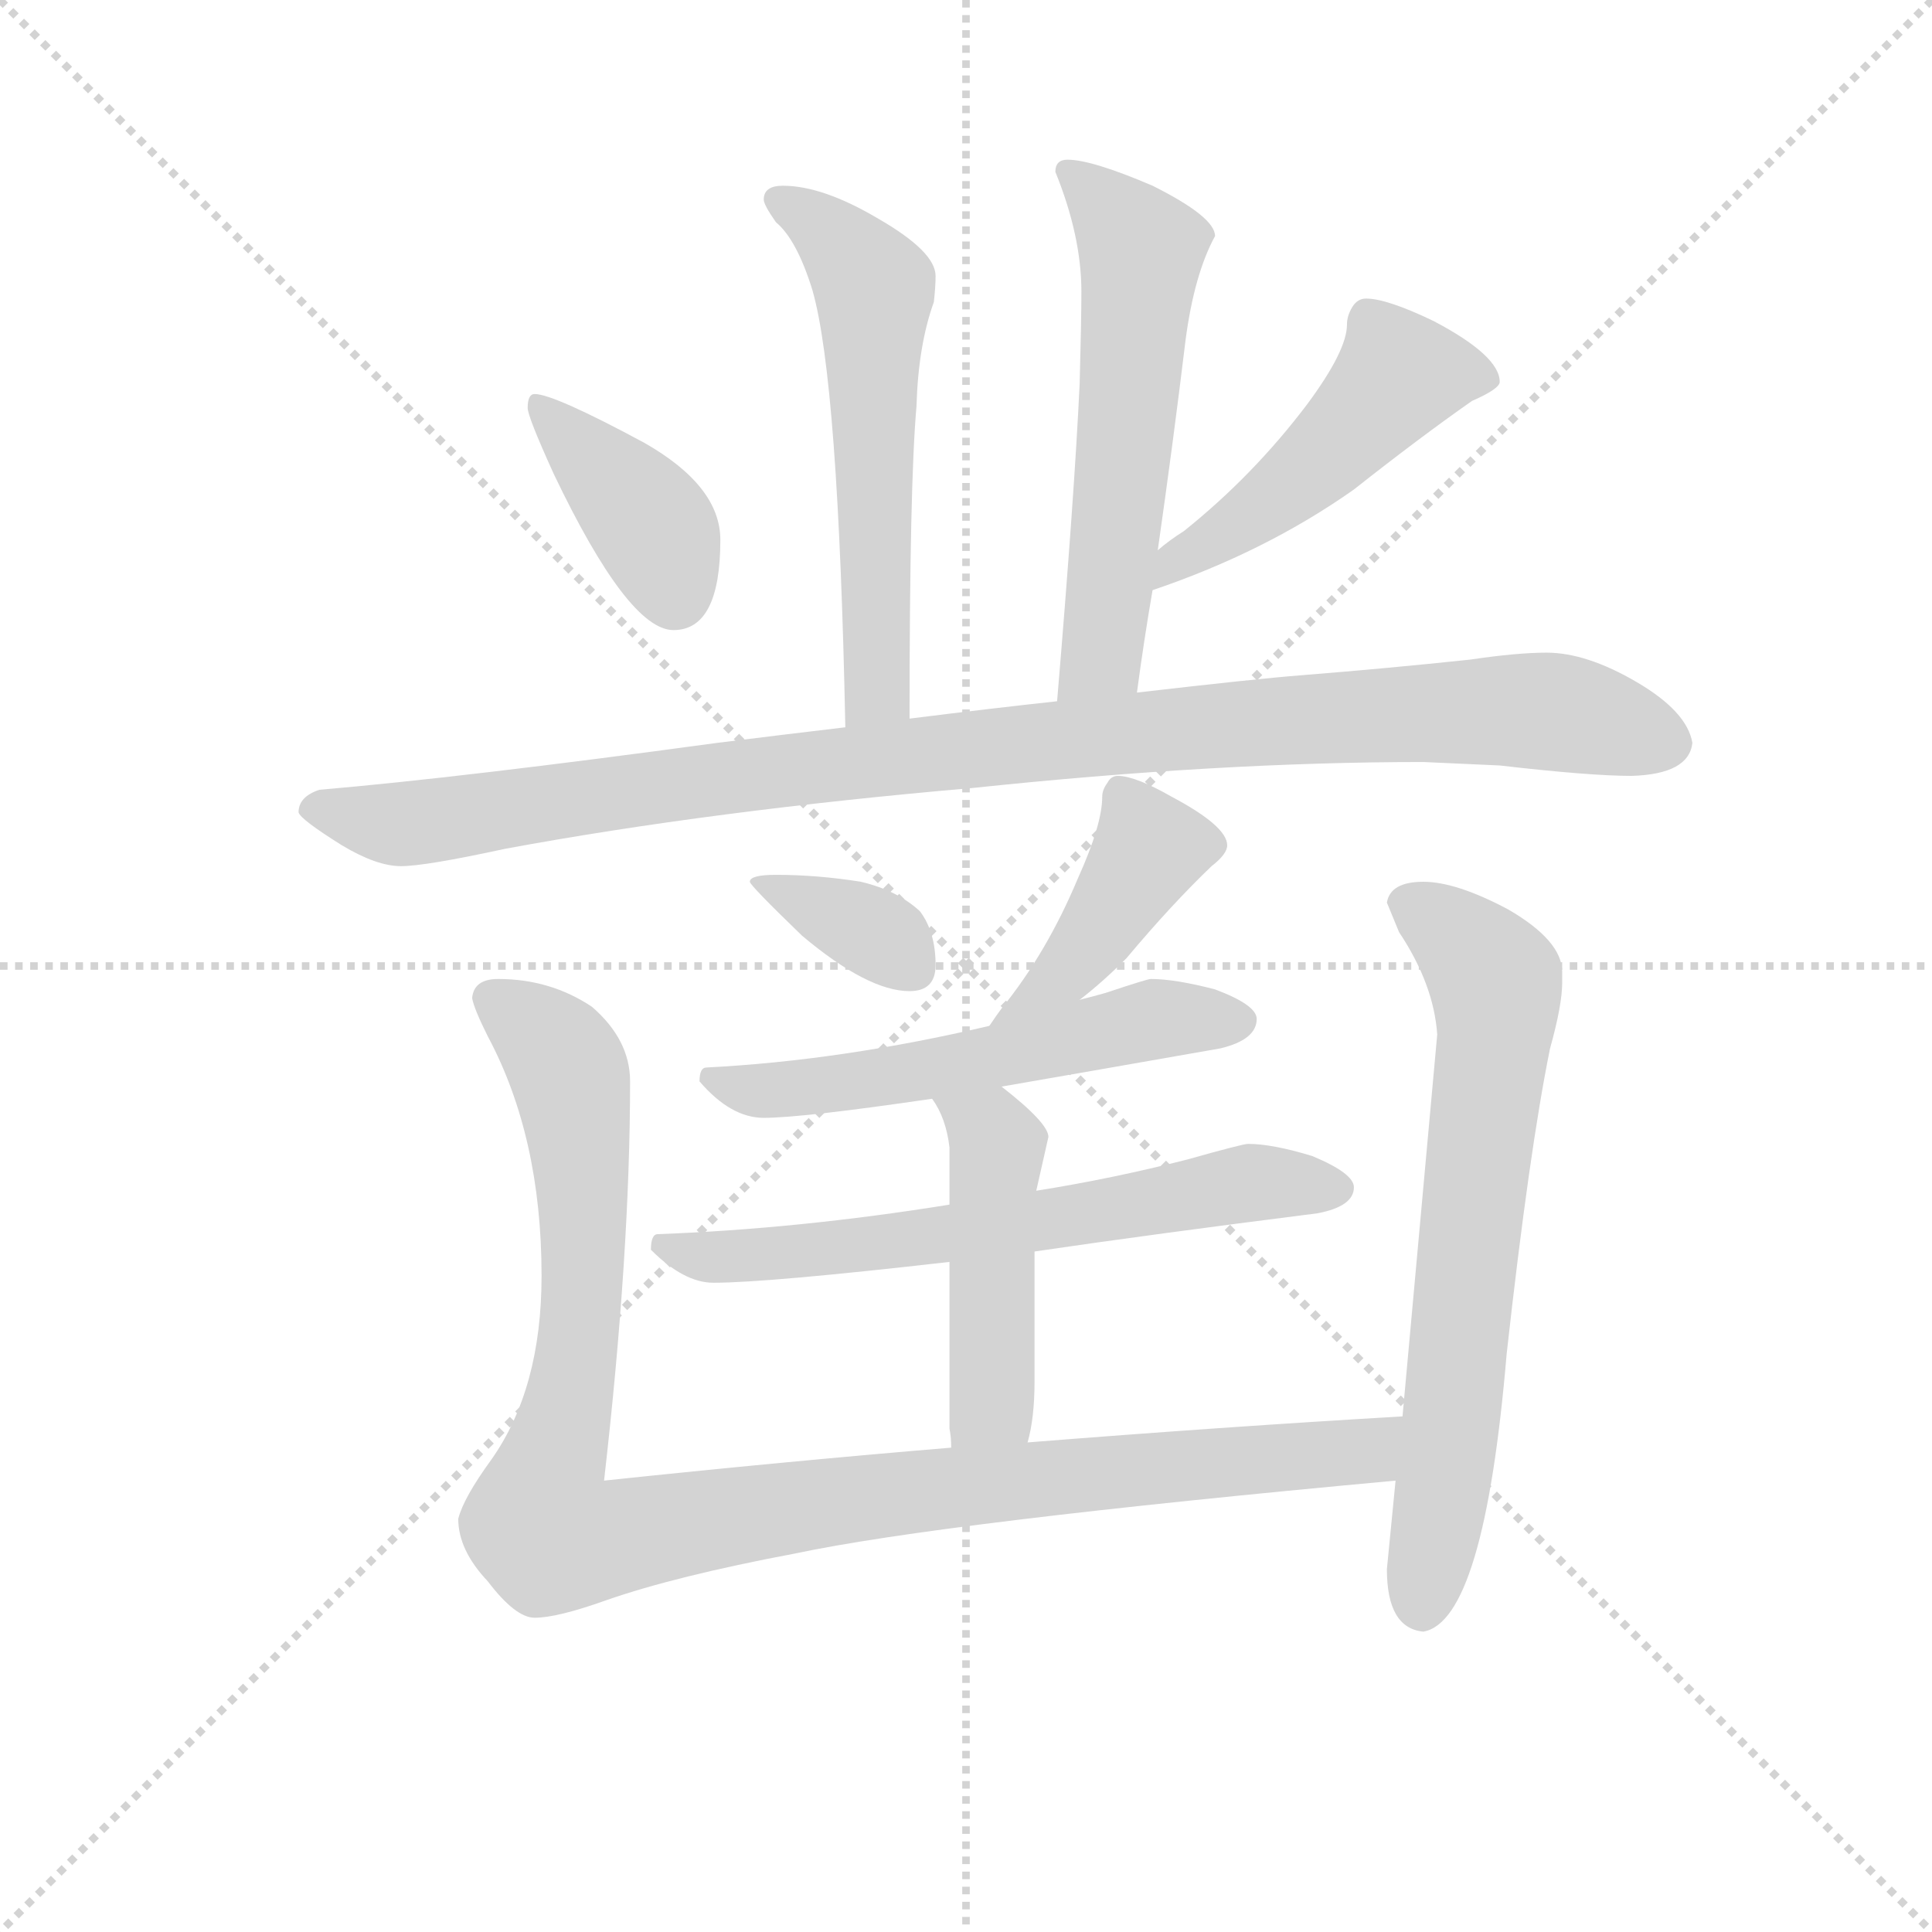 <svg version="1.1" viewBox="0 0 1024 1024" xmlns="http://www.w3.org/2000/svg">
  <g stroke="lightgray" stroke-dasharray="1,1" stroke-width="1" transform="scale(4, 4)">
    <line x1="0" y1="0" x2="256" y2="256"></line>
    <line x1="256" y1="0" x2="0" y2="256"></line>
    <line x1="128" y1="0" x2="128" y2="256"></line>
    <line x1="0" y1="128" x2="256" y2="128"></line>
  </g>
  <g transform="scale(0.92, -0.92) translate(60, -830)">
    <style type="text/css">
      
        @keyframes keyframes0 {
          from {
            stroke: blue;
            stroke-dashoffset: 578;
            stroke-width: 128;
          }
          65% {
            animation-timing-function: step-end;
            stroke: blue;
            stroke-dashoffset: 0;
            stroke-width: 128;
          }
          to {
            stroke: black;
            stroke-width: 1024;
          }
        }
        #make-me-a-hanzi-animation-0 {
          animation: keyframes0 0.72s both;
          animation-delay: 0s;
          animation-timing-function: linear;
        }
      
        @keyframes keyframes1 {
          from {
            stroke: blue;
            stroke-dashoffset: 573;
            stroke-width: 128;
          }
          65% {
            animation-timing-function: step-end;
            stroke: blue;
            stroke-dashoffset: 0;
            stroke-width: 128;
          }
          to {
            stroke: black;
            stroke-width: 1024;
          }
        }
        #make-me-a-hanzi-animation-1 {
          animation: keyframes1 0.716s both;
          animation-delay: 0.72s;
          animation-timing-function: linear;
        }
      
        @keyframes keyframes2 {
          from {
            stroke: blue;
            stroke-dashoffset: 394;
            stroke-width: 128;
          }
          56% {
            animation-timing-function: step-end;
            stroke: blue;
            stroke-dashoffset: 0;
            stroke-width: 128;
          }
          to {
            stroke: black;
            stroke-width: 1024;
          }
        }
        #make-me-a-hanzi-animation-2 {
          animation: keyframes2 0.571s both;
          animation-delay: 1.437s;
          animation-timing-function: linear;
        }
      
        @keyframes keyframes3 {
          from {
            stroke: blue;
            stroke-dashoffset: 490;
            stroke-width: 128;
          }
          61% {
            animation-timing-function: step-end;
            stroke: blue;
            stroke-dashoffset: 0;
            stroke-width: 128;
          }
          to {
            stroke: black;
            stroke-width: 1024;
          }
        }
        #make-me-a-hanzi-animation-3 {
          animation: keyframes3 0.649s both;
          animation-delay: 2.007s;
          animation-timing-function: linear;
        }
      
        @keyframes keyframes4 {
          from {
            stroke: blue;
            stroke-dashoffset: 1043;
            stroke-width: 128;
          }
          77% {
            animation-timing-function: step-end;
            stroke: blue;
            stroke-dashoffset: 0;
            stroke-width: 128;
          }
          to {
            stroke: black;
            stroke-width: 1024;
          }
        }
        #make-me-a-hanzi-animation-4 {
          animation: keyframes4 1.099s both;
          animation-delay: 2.656s;
          animation-timing-function: linear;
        }
      
        @keyframes keyframes5 {
          from {
            stroke: blue;
            stroke-dashoffset: 350;
            stroke-width: 128;
          }
          53% {
            animation-timing-function: step-end;
            stroke: blue;
            stroke-dashoffset: 0;
            stroke-width: 128;
          }
          to {
            stroke: black;
            stroke-width: 1024;
          }
        }
        #make-me-a-hanzi-animation-5 {
          animation: keyframes5 0.535s both;
          animation-delay: 3.755s;
          animation-timing-function: linear;
        }
      
        @keyframes keyframes6 {
          from {
            stroke: blue;
            stroke-dashoffset: 424;
            stroke-width: 128;
          }
          58% {
            animation-timing-function: step-end;
            stroke: blue;
            stroke-dashoffset: 0;
            stroke-width: 128;
          }
          to {
            stroke: black;
            stroke-width: 1024;
          }
        }
        #make-me-a-hanzi-animation-6 {
          animation: keyframes6 0.595s both;
          animation-delay: 4.29s;
          animation-timing-function: linear;
        }
      
        @keyframes keyframes7 {
          from {
            stroke: blue;
            stroke-dashoffset: 561;
            stroke-width: 128;
          }
          65% {
            animation-timing-function: step-end;
            stroke: blue;
            stroke-dashoffset: 0;
            stroke-width: 128;
          }
          to {
            stroke: black;
            stroke-width: 1024;
          }
        }
        #make-me-a-hanzi-animation-7 {
          animation: keyframes7 0.707s both;
          animation-delay: 4.885s;
          animation-timing-function: linear;
        }
      
        @keyframes keyframes8 {
          from {
            stroke: blue;
            stroke-dashoffset: 644;
            stroke-width: 128;
          }
          68% {
            animation-timing-function: step-end;
            stroke: blue;
            stroke-dashoffset: 0;
            stroke-width: 128;
          }
          to {
            stroke: black;
            stroke-width: 1024;
          }
        }
        #make-me-a-hanzi-animation-8 {
          animation: keyframes8 0.774s both;
          animation-delay: 5.591s;
          animation-timing-function: linear;
        }
      
        @keyframes keyframes9 {
          from {
            stroke: blue;
            stroke-dashoffset: 467;
            stroke-width: 128;
          }
          60% {
            animation-timing-function: step-end;
            stroke: blue;
            stroke-dashoffset: 0;
            stroke-width: 128;
          }
          to {
            stroke: black;
            stroke-width: 1024;
          }
        }
        #make-me-a-hanzi-animation-9 {
          animation: keyframes9 0.63s both;
          animation-delay: 6.365s;
          animation-timing-function: linear;
        }
      
        @keyframes keyframes10 {
          from {
            stroke: blue;
            stroke-dashoffset: 1082;
            stroke-width: 128;
          }
          78% {
            animation-timing-function: step-end;
            stroke: blue;
            stroke-dashoffset: 0;
            stroke-width: 128;
          }
          to {
            stroke: black;
            stroke-width: 1024;
          }
        }
        #make-me-a-hanzi-animation-10 {
          animation: keyframes10 1.131s both;
          animation-delay: 6.995s;
          animation-timing-function: linear;
        }
      
        @keyframes keyframes11 {
          from {
            stroke: blue;
            stroke-dashoffset: 690;
            stroke-width: 128;
          }
          69% {
            animation-timing-function: step-end;
            stroke: blue;
            stroke-dashoffset: 0;
            stroke-width: 128;
          }
          to {
            stroke: black;
            stroke-width: 1024;
          }
        }
        #make-me-a-hanzi-animation-11 {
          animation: keyframes11 0.812s both;
          animation-delay: 8.126s;
          animation-timing-function: linear;
        }
      
    </style>
    
      <path d="M 464 416 Q 464 551 468 596 Q 469 631 478 656 Q 479 665 479 671 Q 479 685 446 704 Q 414 723 391 723 Q 380 723 380 715 Q 380 712 387 702 Q 399 692 408 663 Q 423 611 427 411 C 428 381 464 386 464 416 Z" fill="lightgray"></path>
    
      <path d="M 595 431 Q 599 461 604 490 L 607 513 Q 616 576 623 634 Q 628 672 640 694 Q 640 705 604 723 Q 569 738 555 738 Q 548 738 548 731 Q 563 694 563 662 Q 563 646 562 609 Q 559 545 549 426 C 547 396 591 401 595 431 Z" fill="lightgray"></path>
    
      <path d="M 248 603 Q 244 603 244 595 Q 244 590 259 557 Q 302 467 328 467 Q 355 467 355 519 Q 355 550 311 575 Q 259 603 248 603 Z" fill="lightgray"></path>
    
      <path d="M 604 490 Q 669 512 720 548 Q 758 578 788 599 Q 804 606 804 610 Q 804 625 766 645 Q 739 658 727 658 Q 722 658 719 653 Q 716 648 716 643 Q 716 628 693 597 Q 662 556 622 524 Q 614 519 607 513 C 584 494 576 480 604 490 Z" fill="lightgray"></path>
    
      <path d="M 760 391 L 804 389 Q 856 383 880 383 Q 913 384 915 402 Q 912 420 883 437 Q 854 454 831 454 Q 814 454 787 450 Q 740 445 690 441 Q 664 439 595 431 L 549 426 Q 512 422 464 416 L 427 411 Q 393 407 353 402 Q 206 382 124 375 Q 112 371 112 362 Q 113 358 137 343 Q 157 331 171 331 Q 185 331 231 341 Q 350 363 500 376 Q 642 391 760 391 Z" fill="lightgray"></path>
    
      <path d="M 387 326 Q 372 326 372 322 Q 372 320 402 291 Q 440 259 464 259 Q 479 259 479 274 Q 479 293 470 305 Q 457 317 436 322 Q 411 326 387 326 Z" fill="lightgray"></path>
    
      <path d="M 562 254 Q 575 264 589 278 Q 615 309 638 331 Q 647 338 647 343 Q 647 354 615 371 Q 594 383 584 383 Q 580 383 578 379 Q 575 375 575 371 Q 575 355 561 324 Q 543 281 517 249 Q 514 245 510 239 C 493 214 538 235 562 254 Z" fill="lightgray"></path>
    
      <path d="M 517 204 Q 569 213 643 226 Q 664 231 664 243 Q 664 251 640 260 Q 617 266 603 266 Q 601 266 577 258 Q 570 256 562 254 L 510 239 Q 425 219 347 215 Q 343 215 343 207 Q 361 186 380 186 Q 402 186 477 197 L 517 204 Z" fill="lightgray"></path>
    
      <path d="M 536 109 Q 604 119 699 131 Q 720 135 720 146 Q 720 154 696 164 Q 673 171 659 171 Q 656 171 624 162 Q 581 151 537 144 L 487 136 Q 400 122 319 119 Q 315 119 315 110 Q 334 91 351 91 Q 382 91 487 103 L 536 109 Z" fill="lightgray"></path>
    
      <path d="M 532 -1 Q 536 13 536 34 L 536 109 L 537 144 Q 539 153 544 175 Q 544 183 517 204 C 494 223 461 223 477 197 Q 485 186 487 169 L 487 136 L 487 103 L 487 7 Q 488 2 488 -4 C 490 -34 525 -30 532 -1 Z" fill="lightgray"></path>
    
      <path d="M 227 266 Q 213 266 212 255 Q 213 249 221 233 Q 252 175 252 95 Q 252 30 223 -11 Q 207 -33 204 -45 Q 204 -63 221 -81 Q 237 -102 248 -102 Q 261 -102 289 -92 Q 329 -78 398 -65 Q 483 -47 744 -23 C 774 -20 778 16 748 14 Q 645 8 532 -1 L 488 -4 Q 392 -12 288 -23 Q 303 108 303 207 Q 303 231 281 250 Q 257 266 227 266 Z" fill="lightgray"></path>
    
      <path d="M 744 -23 L 739 -74 Q 739 -108 760 -110 Q 795 -104 808 50 Q 821 167 833 226 Q 840 251 840 264 L 840 270 Q 840 288 809 306 Q 779 322 760 322 Q 741 322 739 310 Q 741 305 746 293 Q 766 263 768 234 L 748 14 L 744 -23 Z" fill="lightgray"></path>
    
    
      <clipPath id="make-me-a-hanzi-clip-0">
        <path d="M 464 416 Q 464 551 468 596 Q 469 631 478 656 Q 479 665 479 671 Q 479 685 446 704 Q 414 723 391 723 Q 380 723 380 715 Q 380 712 387 702 Q 399 692 408 663 Q 423 611 427 411 C 428 381 464 386 464 416 Z"></path>
      </clipPath>
      <path clip-path="url(#make-me-a-hanzi-clip-0)" d="M 390 712 L 406 706 L 444 664 L 446 433 L 432 423" fill="none" id="make-me-a-hanzi-animation-0" stroke-dasharray="450 900" stroke-linecap="round"></path>
    
      <clipPath id="make-me-a-hanzi-clip-1">
        <path d="M 595 431 Q 599 461 604 490 L 607 513 Q 616 576 623 634 Q 628 672 640 694 Q 640 705 604 723 Q 569 738 555 738 Q 548 738 548 731 Q 563 694 563 662 Q 563 646 562 609 Q 559 545 549 426 C 547 396 591 401 595 431 Z"></path>
      </clipPath>
      <path clip-path="url(#make-me-a-hanzi-clip-1)" d="M 558 728 L 598 686 L 575 457 L 556 435" fill="none" id="make-me-a-hanzi-animation-1" stroke-dasharray="445 890" stroke-linecap="round"></path>
    
      <clipPath id="make-me-a-hanzi-clip-2">
        <path d="M 248 603 Q 244 603 244 595 Q 244 590 259 557 Q 302 467 328 467 Q 355 467 355 519 Q 355 550 311 575 Q 259 603 248 603 Z"></path>
      </clipPath>
      <path clip-path="url(#make-me-a-hanzi-clip-2)" d="M 250 597 L 311 534 L 329 487" fill="none" id="make-me-a-hanzi-animation-2" stroke-dasharray="266 532" stroke-linecap="round"></path>
    
      <clipPath id="make-me-a-hanzi-clip-3">
        <path d="M 604 490 Q 669 512 720 548 Q 758 578 788 599 Q 804 606 804 610 Q 804 625 766 645 Q 739 658 727 658 Q 722 658 719 653 Q 716 648 716 643 Q 716 628 693 597 Q 662 556 622 524 Q 614 519 607 513 C 584 494 576 480 604 490 Z"></path>
      </clipPath>
      <path clip-path="url(#make-me-a-hanzi-clip-3)" d="M 797 612 L 746 614 L 680 547 L 616 506 L 610 495" fill="none" id="make-me-a-hanzi-animation-3" stroke-dasharray="362 724" stroke-linecap="round"></path>
    
      <clipPath id="make-me-a-hanzi-clip-4">
        <path d="M 760 391 L 804 389 Q 856 383 880 383 Q 913 384 915 402 Q 912 420 883 437 Q 854 454 831 454 Q 814 454 787 450 Q 740 445 690 441 Q 664 439 595 431 L 549 426 Q 512 422 464 416 L 427 411 Q 393 407 353 402 Q 206 382 124 375 Q 112 371 112 362 Q 113 358 137 343 Q 157 331 171 331 Q 185 331 231 341 Q 350 363 500 376 Q 642 391 760 391 Z"></path>
      </clipPath>
      <path clip-path="url(#make-me-a-hanzi-clip-4)" d="M 120 363 L 174 355 L 394 387 L 728 418 L 826 421 L 900 403" fill="none" id="make-me-a-hanzi-animation-4" stroke-dasharray="915 1830" stroke-linecap="round"></path>
    
      <clipPath id="make-me-a-hanzi-clip-5">
        <path d="M 387 326 Q 372 326 372 322 Q 372 320 402 291 Q 440 259 464 259 Q 479 259 479 274 Q 479 293 470 305 Q 457 317 436 322 Q 411 326 387 326 Z"></path>
      </clipPath>
      <path clip-path="url(#make-me-a-hanzi-clip-5)" d="M 385 317 L 444 293 L 466 272" fill="none" id="make-me-a-hanzi-animation-5" stroke-dasharray="222 444" stroke-linecap="round"></path>
    
      <clipPath id="make-me-a-hanzi-clip-6">
        <path d="M 562 254 Q 575 264 589 278 Q 615 309 638 331 Q 647 338 647 343 Q 647 354 615 371 Q 594 383 584 383 Q 580 383 578 379 Q 575 375 575 371 Q 575 355 561 324 Q 543 281 517 249 Q 514 245 510 239 C 493 214 538 235 562 254 Z"></path>
      </clipPath>
      <path clip-path="url(#make-me-a-hanzi-clip-6)" d="M 586 373 L 601 339 L 555 271 L 516 242" fill="none" id="make-me-a-hanzi-animation-6" stroke-dasharray="296 592" stroke-linecap="round"></path>
    
      <clipPath id="make-me-a-hanzi-clip-7">
        <path d="M 517 204 Q 569 213 643 226 Q 664 231 664 243 Q 664 251 640 260 Q 617 266 603 266 Q 601 266 577 258 Q 570 256 562 254 L 510 239 Q 425 219 347 215 Q 343 215 343 207 Q 361 186 380 186 Q 402 186 477 197 L 517 204 Z"></path>
      </clipPath>
      <path clip-path="url(#make-me-a-hanzi-clip-7)" d="M 354 206 L 376 201 L 428 206 L 605 243 L 654 242" fill="none" id="make-me-a-hanzi-animation-7" stroke-dasharray="433 866" stroke-linecap="round"></path>
    
      <clipPath id="make-me-a-hanzi-clip-8">
        <path d="M 536 109 Q 604 119 699 131 Q 720 135 720 146 Q 720 154 696 164 Q 673 171 659 171 Q 656 171 624 162 Q 581 151 537 144 L 487 136 Q 400 122 319 119 Q 315 119 315 110 Q 334 91 351 91 Q 382 91 487 103 L 536 109 Z"></path>
      </clipPath>
      <path clip-path="url(#make-me-a-hanzi-clip-8)" d="M 326 110 L 363 106 L 474 116 L 661 149 L 710 145" fill="none" id="make-me-a-hanzi-animation-8" stroke-dasharray="516 1032" stroke-linecap="round"></path>
    
      <clipPath id="make-me-a-hanzi-clip-9">
        <path d="M 532 -1 Q 536 13 536 34 L 536 109 L 537 144 Q 539 153 544 175 Q 544 183 517 204 C 494 223 461 223 477 197 Q 485 186 487 169 L 487 136 L 487 103 L 487 7 Q 488 2 488 -4 C 490 -34 525 -30 532 -1 Z"></path>
      </clipPath>
      <path clip-path="url(#make-me-a-hanzi-clip-9)" d="M 485 193 L 515 169 L 511 22 L 495 2" fill="none" id="make-me-a-hanzi-animation-9" stroke-dasharray="339 678" stroke-linecap="round"></path>
    
      <clipPath id="make-me-a-hanzi-clip-10">
        <path d="M 227 266 Q 213 266 212 255 Q 213 249 221 233 Q 252 175 252 95 Q 252 30 223 -11 Q 207 -33 204 -45 Q 204 -63 221 -81 Q 237 -102 248 -102 Q 261 -102 289 -92 Q 329 -78 398 -65 Q 483 -47 744 -23 C 774 -20 778 16 748 14 Q 645 8 532 -1 L 488 -4 Q 392 -12 288 -23 Q 303 108 303 207 Q 303 231 281 250 Q 257 266 227 266 Z"></path>
      </clipPath>
      <path clip-path="url(#make-me-a-hanzi-clip-10)" d="M 224 254 L 262 222 L 272 187 L 275 86 L 268 22 L 251 -40 L 257 -55 L 283 -58 L 482 -27 L 708 -9 L 726 -6 L 741 9" fill="none" id="make-me-a-hanzi-animation-10" stroke-dasharray="954 1908" stroke-linecap="round"></path>
    
      <clipPath id="make-me-a-hanzi-clip-11">
        <path d="M 744 -23 L 739 -74 Q 739 -108 760 -110 Q 795 -104 808 50 Q 821 167 833 226 Q 840 251 840 264 L 840 270 Q 840 288 809 306 Q 779 322 760 322 Q 741 322 739 310 Q 741 305 746 293 Q 766 263 768 234 L 748 14 L 744 -23 Z"></path>
      </clipPath>
      <path clip-path="url(#make-me-a-hanzi-clip-11)" d="M 749 310 L 779 291 L 802 262 L 772 -28 L 759 -97" fill="none" id="make-me-a-hanzi-animation-11" stroke-dasharray="562 1124" stroke-linecap="round"></path>
    
  </g>
</svg>